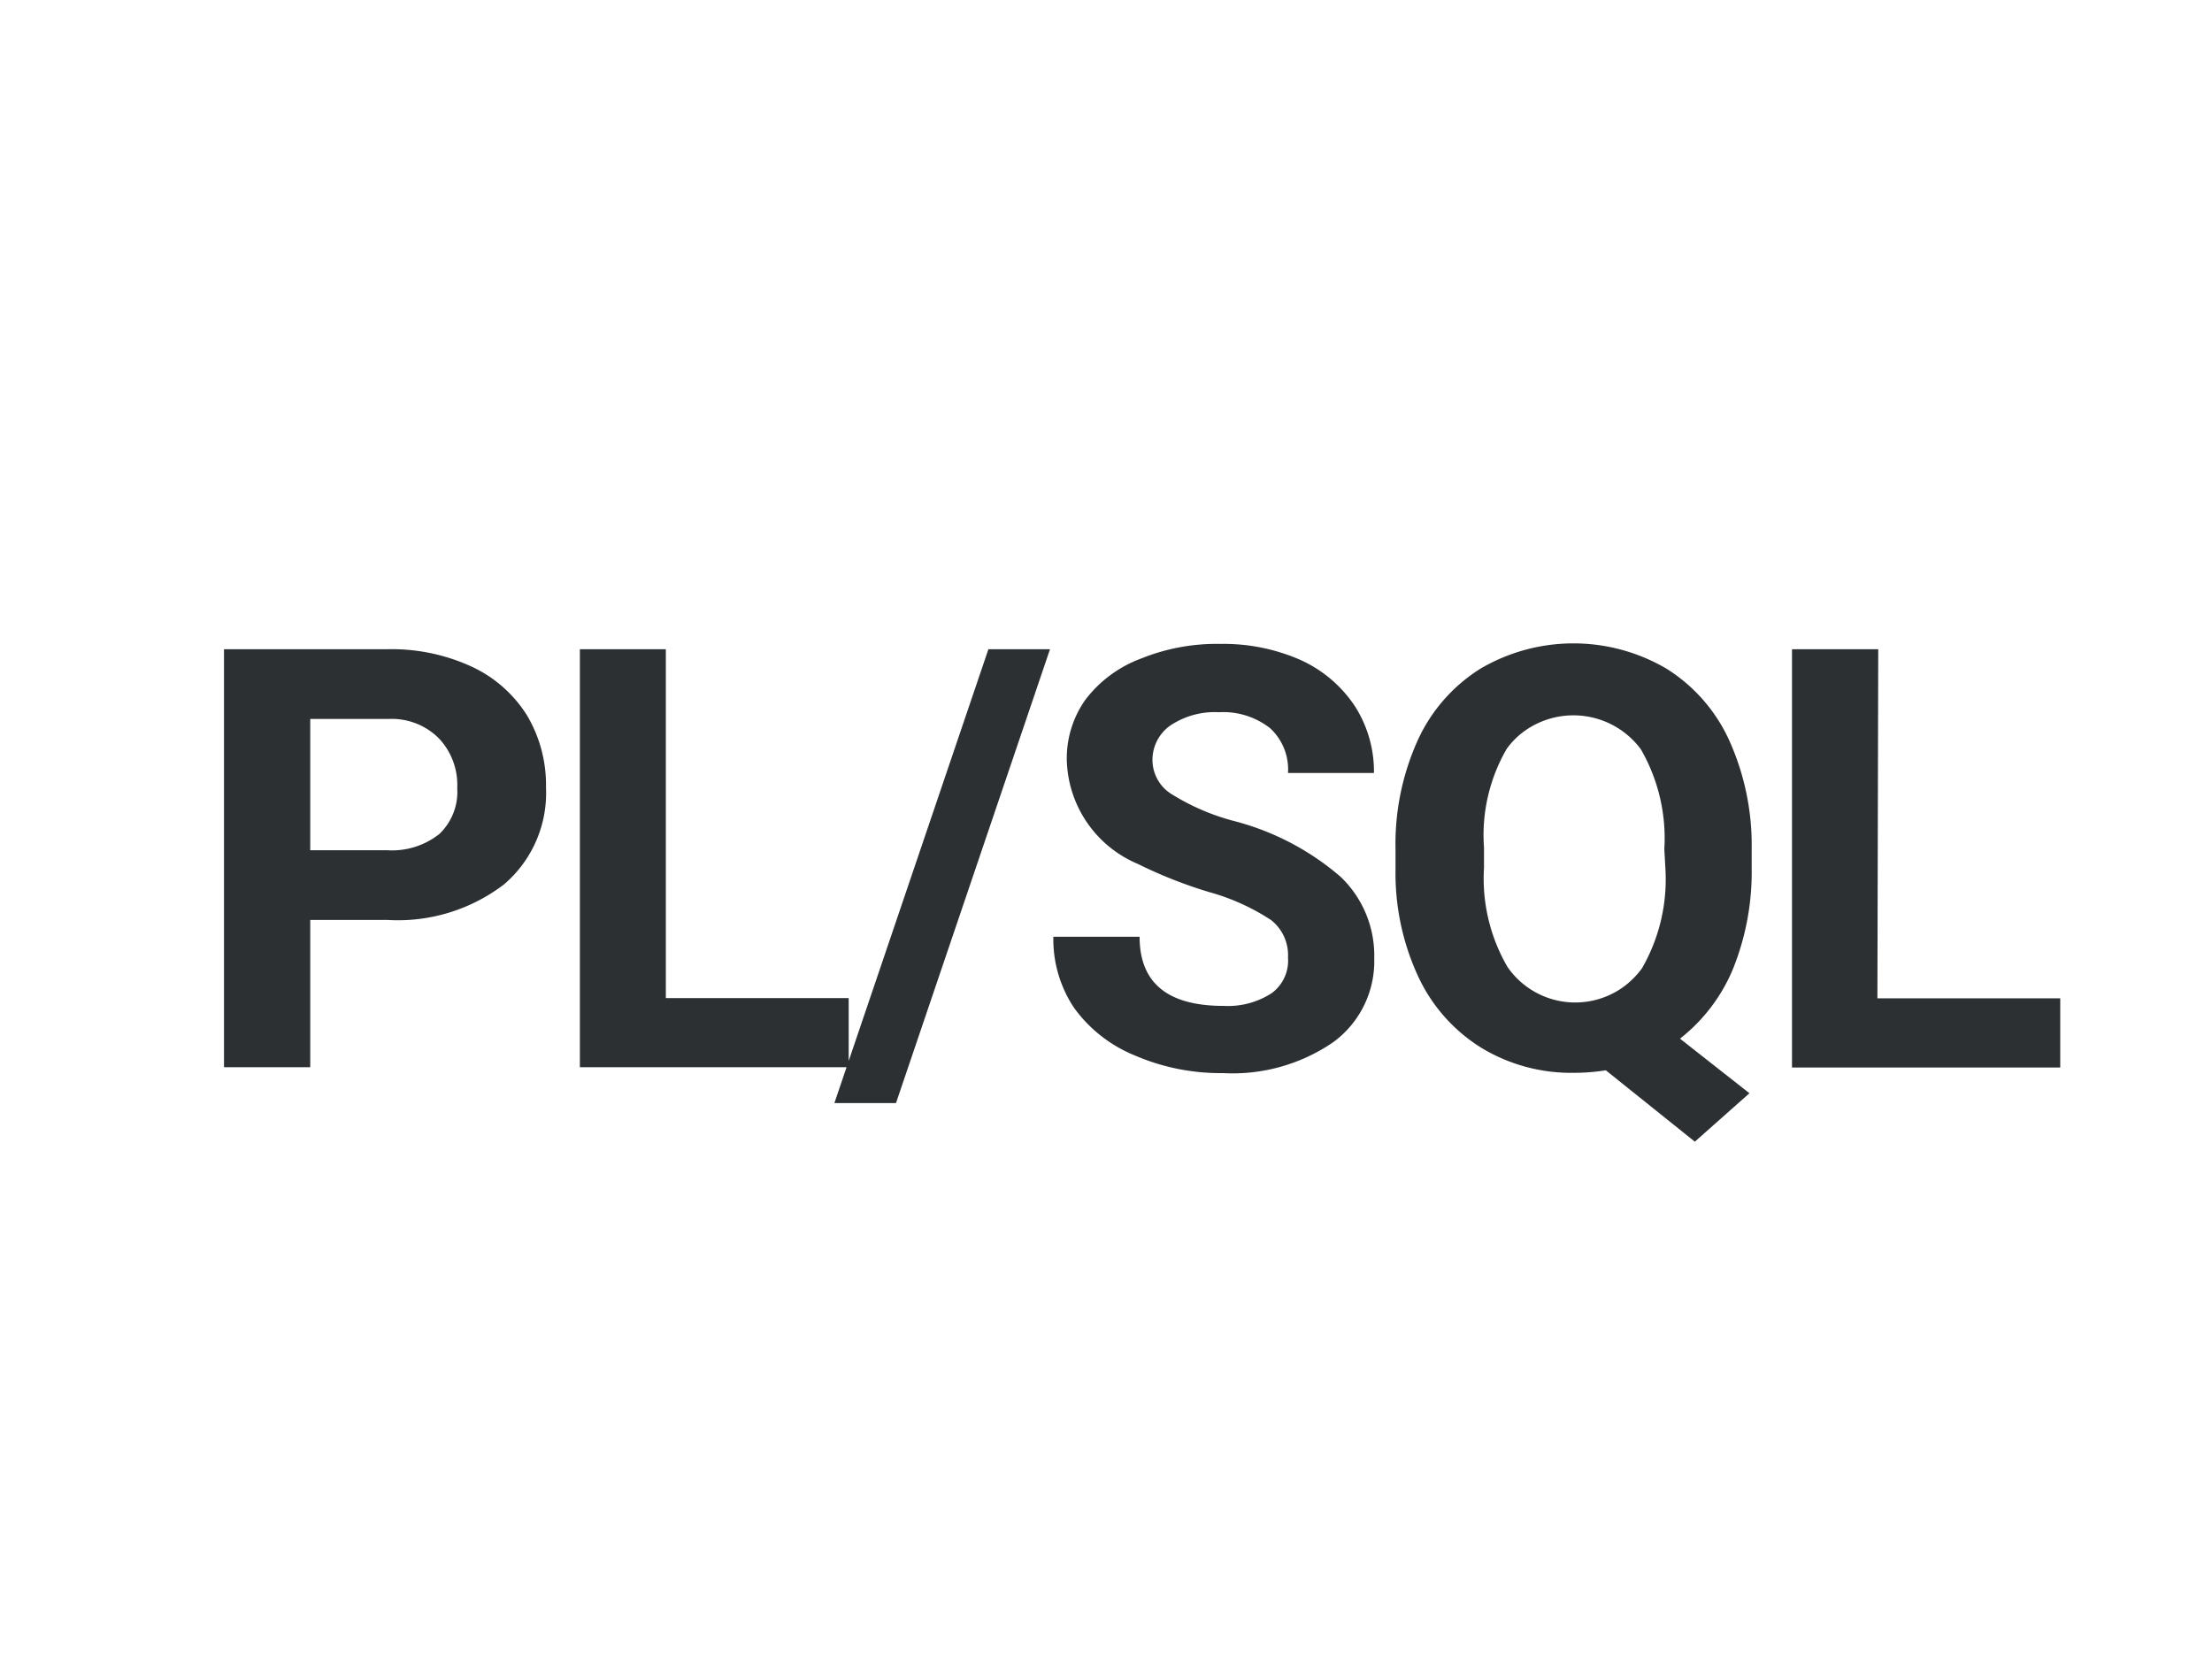 <svg id="Calque_1" data-name="Calque 1" xmlns="http://www.w3.org/2000/svg" viewBox="0 0 79 60"><defs><style>.cls-1{fill:#2d3032;}</style></defs><title>plsql</title><path id="Tracé_10740" data-name="Tracé 10740" class="cls-1" d="M11.08,32.86v5.26H8V23.19h5.82a6.83,6.83,0,0,1,3,.61,4.63,4.63,0,0,1,2,1.75,4.87,4.87,0,0,1,.68,2.58,4.29,4.29,0,0,1-1.5,3.46,6.24,6.24,0,0,1-4.16,1.27Zm0-2.49h2.75a2.72,2.72,0,0,0,1.86-.58,2.08,2.08,0,0,0,.64-1.64,2.42,2.42,0,0,0-.65-1.77,2.37,2.37,0,0,0-1.78-.7H11.08Zm12.7,5.28h6.53v2.47h-9.6V23.19h3.07ZM32,39.4h-2.2l5.5-16.21h2.2Zm14-5.2a1.59,1.59,0,0,0-.61-1.34,7.87,7.87,0,0,0-2.22-1,16.32,16.32,0,0,1-2.53-1,4.14,4.14,0,0,1-2.54-3.7A3.62,3.62,0,0,1,38.76,25a4.42,4.42,0,0,1,2-1.48A7.19,7.19,0,0,1,43.58,23a6.83,6.83,0,0,1,2.86.57,4.61,4.61,0,0,1,1.94,1.64,4.33,4.33,0,0,1,.69,2.4H46a2,2,0,0,0-.64-1.6,2.71,2.71,0,0,0-1.82-.57,2.85,2.85,0,0,0-1.75.48,1.5,1.5,0,0,0-.63,1.26,1.44,1.44,0,0,0,.74,1.22,8,8,0,0,0,2.15.92,9.45,9.45,0,0,1,3.83,2,3.89,3.89,0,0,1,1.2,2.91,3.58,3.58,0,0,1-1.47,3,6.35,6.35,0,0,1-3.94,1.1,7.7,7.7,0,0,1-3.14-.63A5,5,0,0,1,38.36,36a4.41,4.41,0,0,1-.74-2.54H40.7c0,1.65,1,2.47,3,2.47a2.88,2.88,0,0,0,1.71-.45A1.44,1.44,0,0,0,46,34.2ZM62.56,31a9.27,9.27,0,0,1-.68,3.64A6.18,6.18,0,0,1,60,37.1l2.48,1.95-1.95,1.73-3.18-2.55a7.17,7.17,0,0,1-1.13.09,6.19,6.19,0,0,1-3.31-.89,5.94,5.94,0,0,1-2.26-2.55,8.76,8.76,0,0,1-.81-3.81v-.73a9,9,0,0,1,.79-3.89,5.9,5.9,0,0,1,2.25-2.57,6.56,6.56,0,0,1,6.63,0,5.9,5.9,0,0,1,2.25,2.57,9.09,9.09,0,0,1,.8,3.88Zm-3.12-.67a6.36,6.36,0,0,0-.84-3.57,3,3,0,0,0-4.15-.65,2.78,2.78,0,0,0-.64.64A6.14,6.14,0,0,0,53,30.27V31a6.28,6.28,0,0,0,.84,3.54,2.94,2.94,0,0,0,4.1.74,3.05,3.05,0,0,0,.7-.69,6.36,6.36,0,0,0,.84-3.54Zm7.61,5.33h6.53v2.47H64V23.19h3.08Z"/></svg>